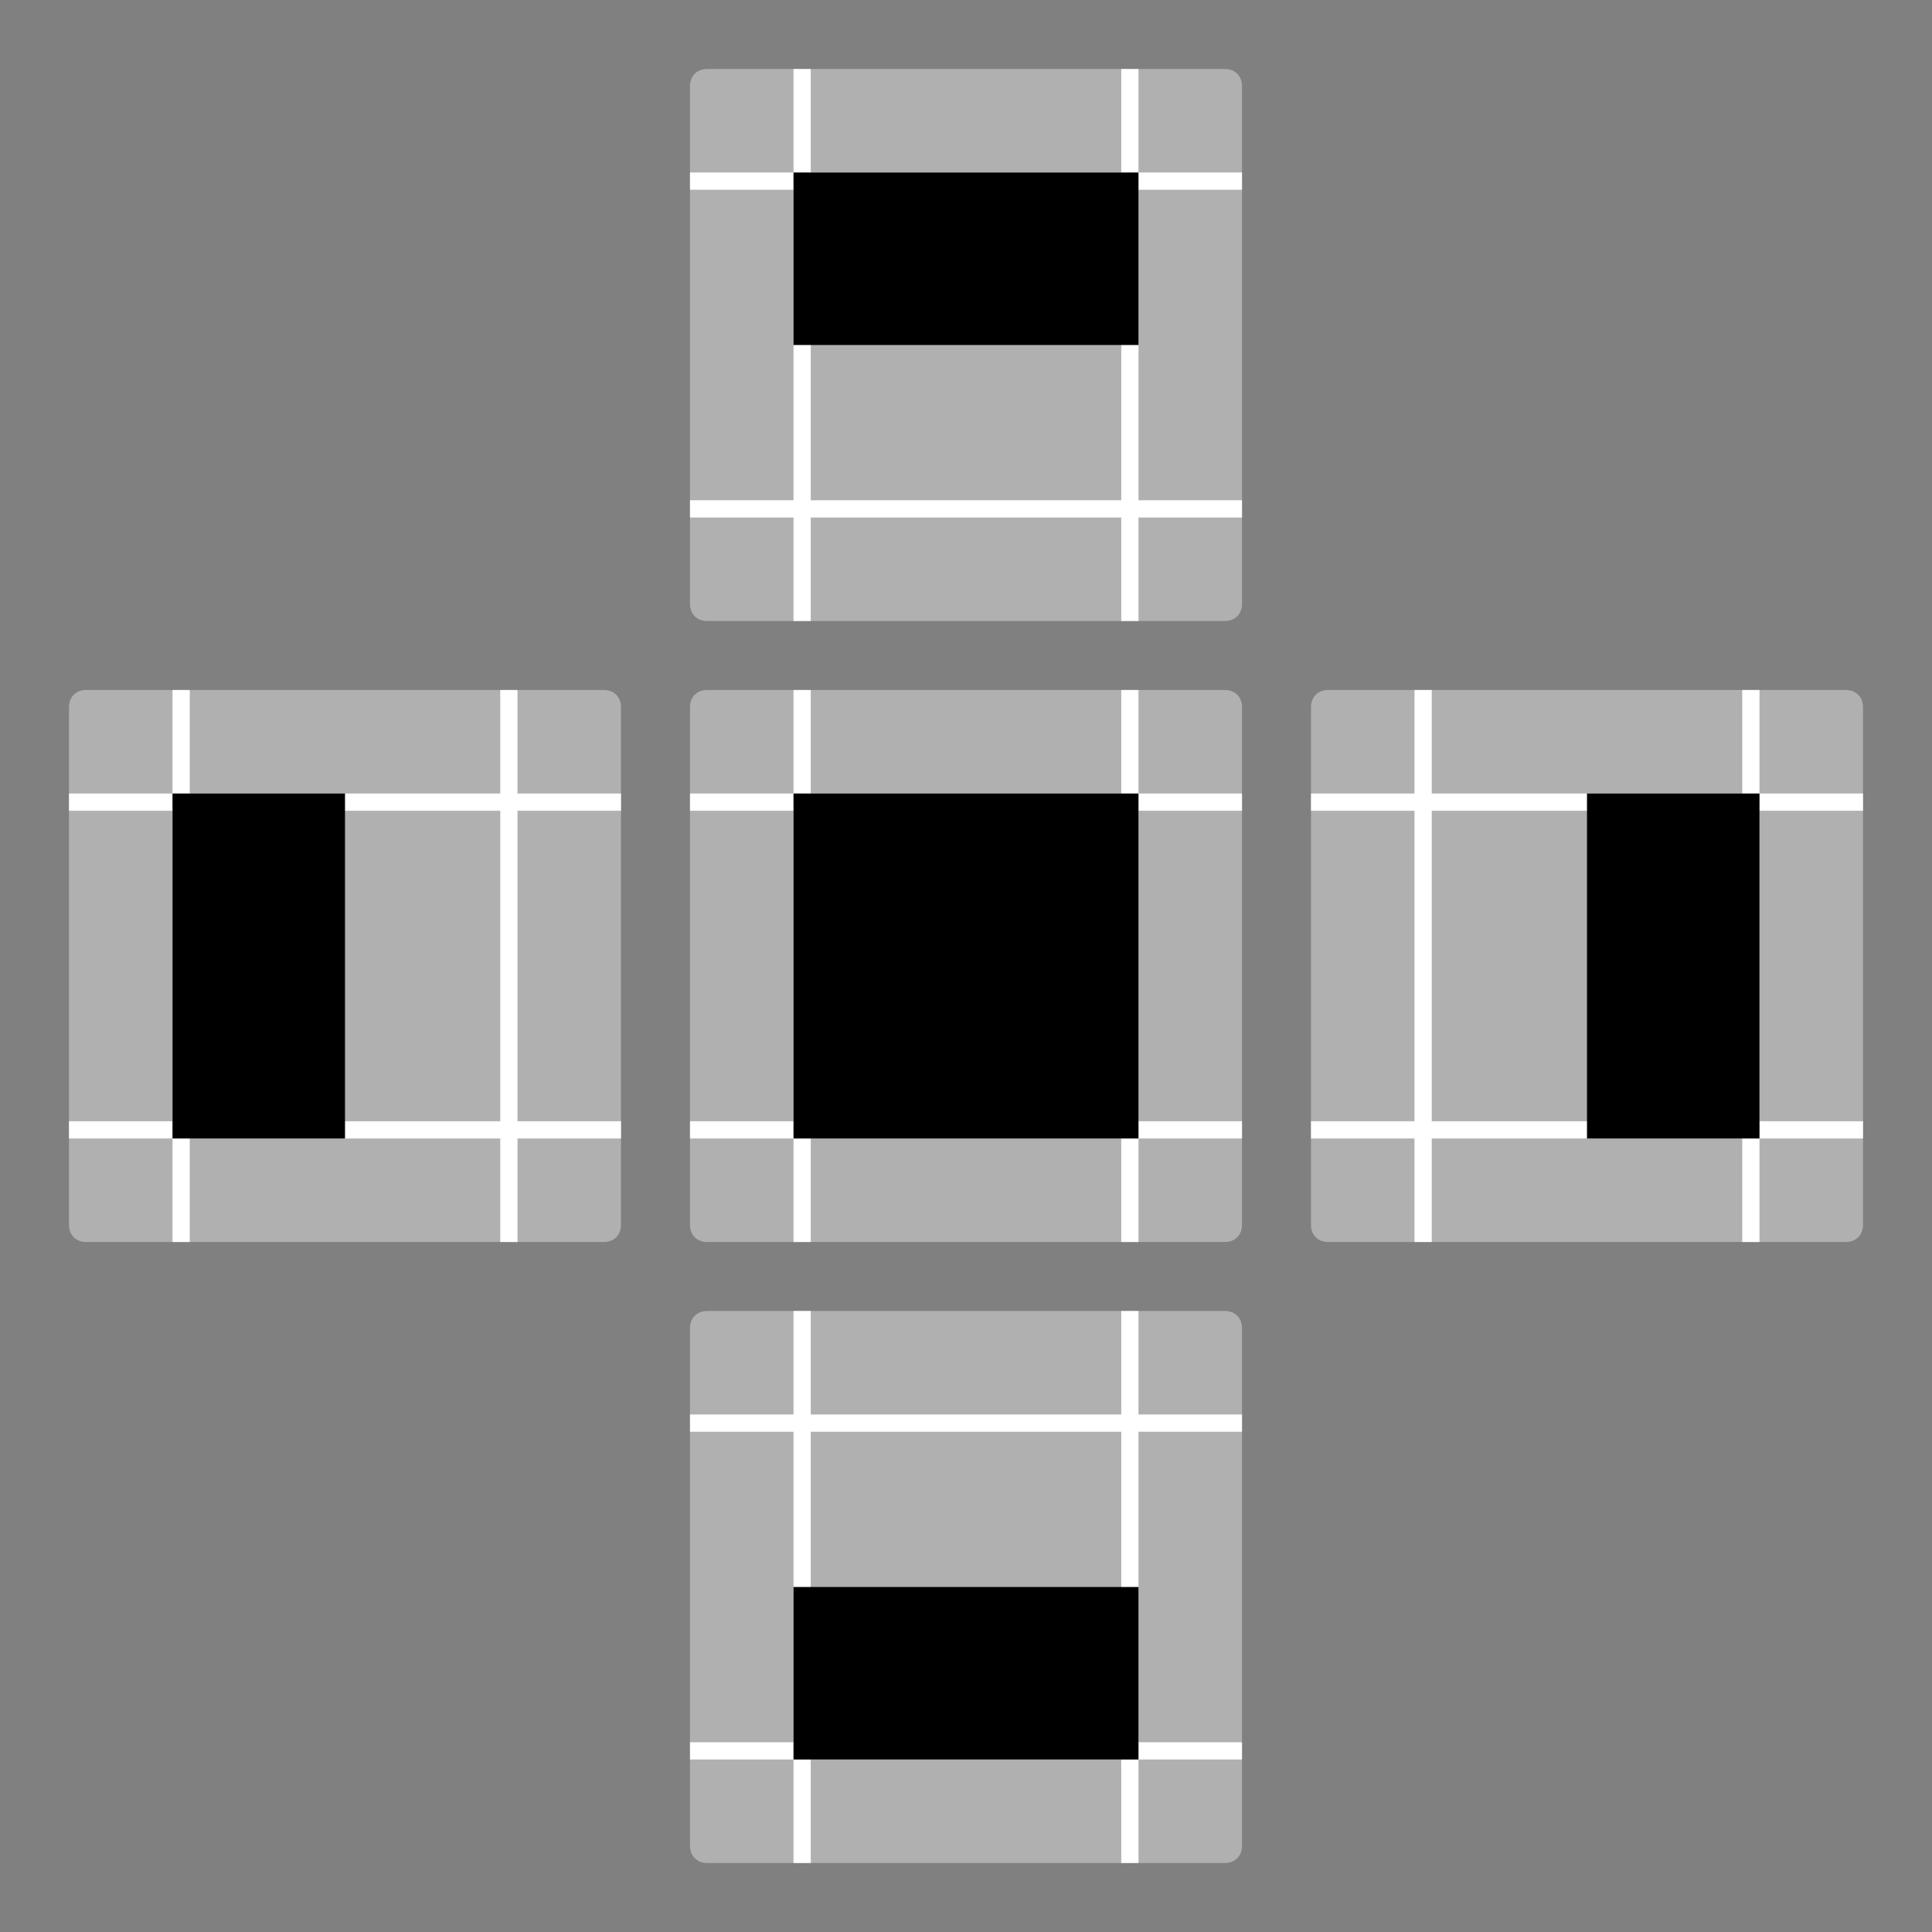 ﻿<?xml version='1.0' encoding='UTF-8'?>
<svg x="0px" y="0px" viewBox="0 0 112 112" version="1.1" xmlns="http://www.w3.org/2000/svg" xmlns:xlink="http://www.w3.org/1999/xlink" enable-background="new 0 0 112 112" xml:space="preserve" id="Layer_1" tag="Element7">
  <rect x="0" y="0" width="112" height="112" fill="#808080" stroke="none"/>
  <style type="text/css" tag="Element1">
	.st0{fill:#B0B0B0;}
	.st1{fill:#FFFFFF;}
</style>
  <path d="M71, 72L41, 72C40.4, 72 40, 71.6 40, 71L40, 41C40, 40.4 40.4, 40 41, 40L71, 40C71.6, 40 72, 40.4 72, 41L72, 71C72, 71.6 71.6, 72 71, 72z" fill="#B0B0B0" class="st0" tag="st00" />
  <path d="M72, 47L72, 46L66, 46L66, 40L65, 40L65, 46L47, 46L47, 40L46, 40L46, 46L40, 46L40, 47L46, 47L46, 65L40, 65L40, 66L46, 66L46, 72L47, 72L47, 66L65, 66L65, 72L66, 72L66, 66L72, 66L72, 65L66, 65L66, 47L72, 47zM65, 65L47, 65L47, 47L65, 47L65, 65z" fill="#FFFFFF" class="st1" tag="st10" />
  <rect x="46" y="46" width="20" height="20" tag="Element2" />
  <path d="M107, 72L77, 72C76.4, 72 76, 71.6 76, 71L76, 41C76, 40.4 76.4, 40 77, 40L107, 40C107.6, 40 108, 40.4 108, 41L108, 71C108, 71.6 107.6, 72 107, 72z" fill="#B0B0B0" class="st0" tag="st01" />
  <path d="M108, 47L108, 46L102, 46L102, 40L101, 40L101, 46L83, 46L83, 40L82, 40L82, 46L76, 46L76, 47L82, 47L82, 65L76, 65L76, 66L82, 66L82, 72L83, 72L83, 66L101, 66L101, 72L102, 72L102, 66L108, 66L108, 65L102, 65L102, 47L108, 47zM101, 65L83, 65L83, 47L101, 47L101, 65z" fill="#FFFFFF" class="st1" tag="st11" />
  <rect x="92" y="46" width="10" height="20" tag="Element3" />
  <path d="M71, 36L41, 36C40.4, 36 40, 35.6 40, 35L40, 5C40, 4.4 40.4, 4 41, 4L71, 4C71.6, 4 72, 4.4 72, 5L72, 35C72, 35.6 71.6, 36 71, 36z" fill="#B0B0B0" class="st0" tag="st02" />
  <path d="M72, 11L72, 10L66, 10L66, 4L65, 4L65, 10L47, 10L47, 4L46, 4L46, 10L40, 10L40, 11L46, 11L46, 29L40, 29L40, 30L46, 30L46, 36L47, 36L47, 30L65, 30L65, 36L66, 36L66, 30L72, 30L72, 29L66, 29L66, 11L72, 11zM65, 29L47, 29L47, 11L65, 11L65, 29z" fill="#FFFFFF" class="st1" tag="st12" />
  <rect x="51" y="5" width="10" height="20" transform="matrix(0, -1, 1, 0, 41, 71)" tag="Element4" />
  <path d="M71, 108L41, 108C40.4, 108 40, 107.6 40, 107L40, 77C40, 76.4 40.4, 76 41, 76L71, 76C71.6, 76 72, 76.4 72, 77L72, 107C72, 107.6 71.6, 108 71, 108z" fill="#B0B0B0" class="st0" tag="st03" />
  <path d="M72, 83L72, 82L66, 82L66, 76L65, 76L65, 82L47, 82L47, 76L46, 76L46, 82L40, 82L40, 83L46, 83L46, 101L40, 101L40, 102L46, 102L46, 108L47, 108L47, 102L65, 102L65, 108L66, 108L66, 102L72, 102L72, 101L66, 101L66, 83L72, 83zM65, 101L47, 101L47, 83L65, 83L65, 101z" fill="#FFFFFF" class="st1" tag="st13" />
  <rect x="51" y="87" width="10" height="20" transform="matrix(0, 1, -1, 0, 153, 41)" tag="Element5" />
  <path d="M35, 72L5, 72C4.4, 72 4, 71.6 4, 71L4, 41C4, 40.4 4.4, 40 5, 40L35, 40C35.6, 40 36, 40.4 36, 41L36, 71C36, 71.6 35.6, 72 35, 72z" fill="#B0B0B0" class="st0" tag="st04" />
  <path d="M36, 47L36, 46L30, 46L30, 40L29, 40L29, 46L11, 46L11, 40L10, 40L10, 46L4, 46L4, 47L10, 47L10, 65L4, 65L4, 66L10, 66L10, 72L11, 72L11, 66L29, 66L29, 72L30, 72L30, 66L36, 66L36, 65L30, 65L30, 47L36, 47zM29, 65L11, 65L11, 47L29, 47L29, 65z" fill="#FFFFFF" class="st1" tag="st14" />
  <rect x="10" y="46" width="10" height="20" tag="Element6" />
</svg>